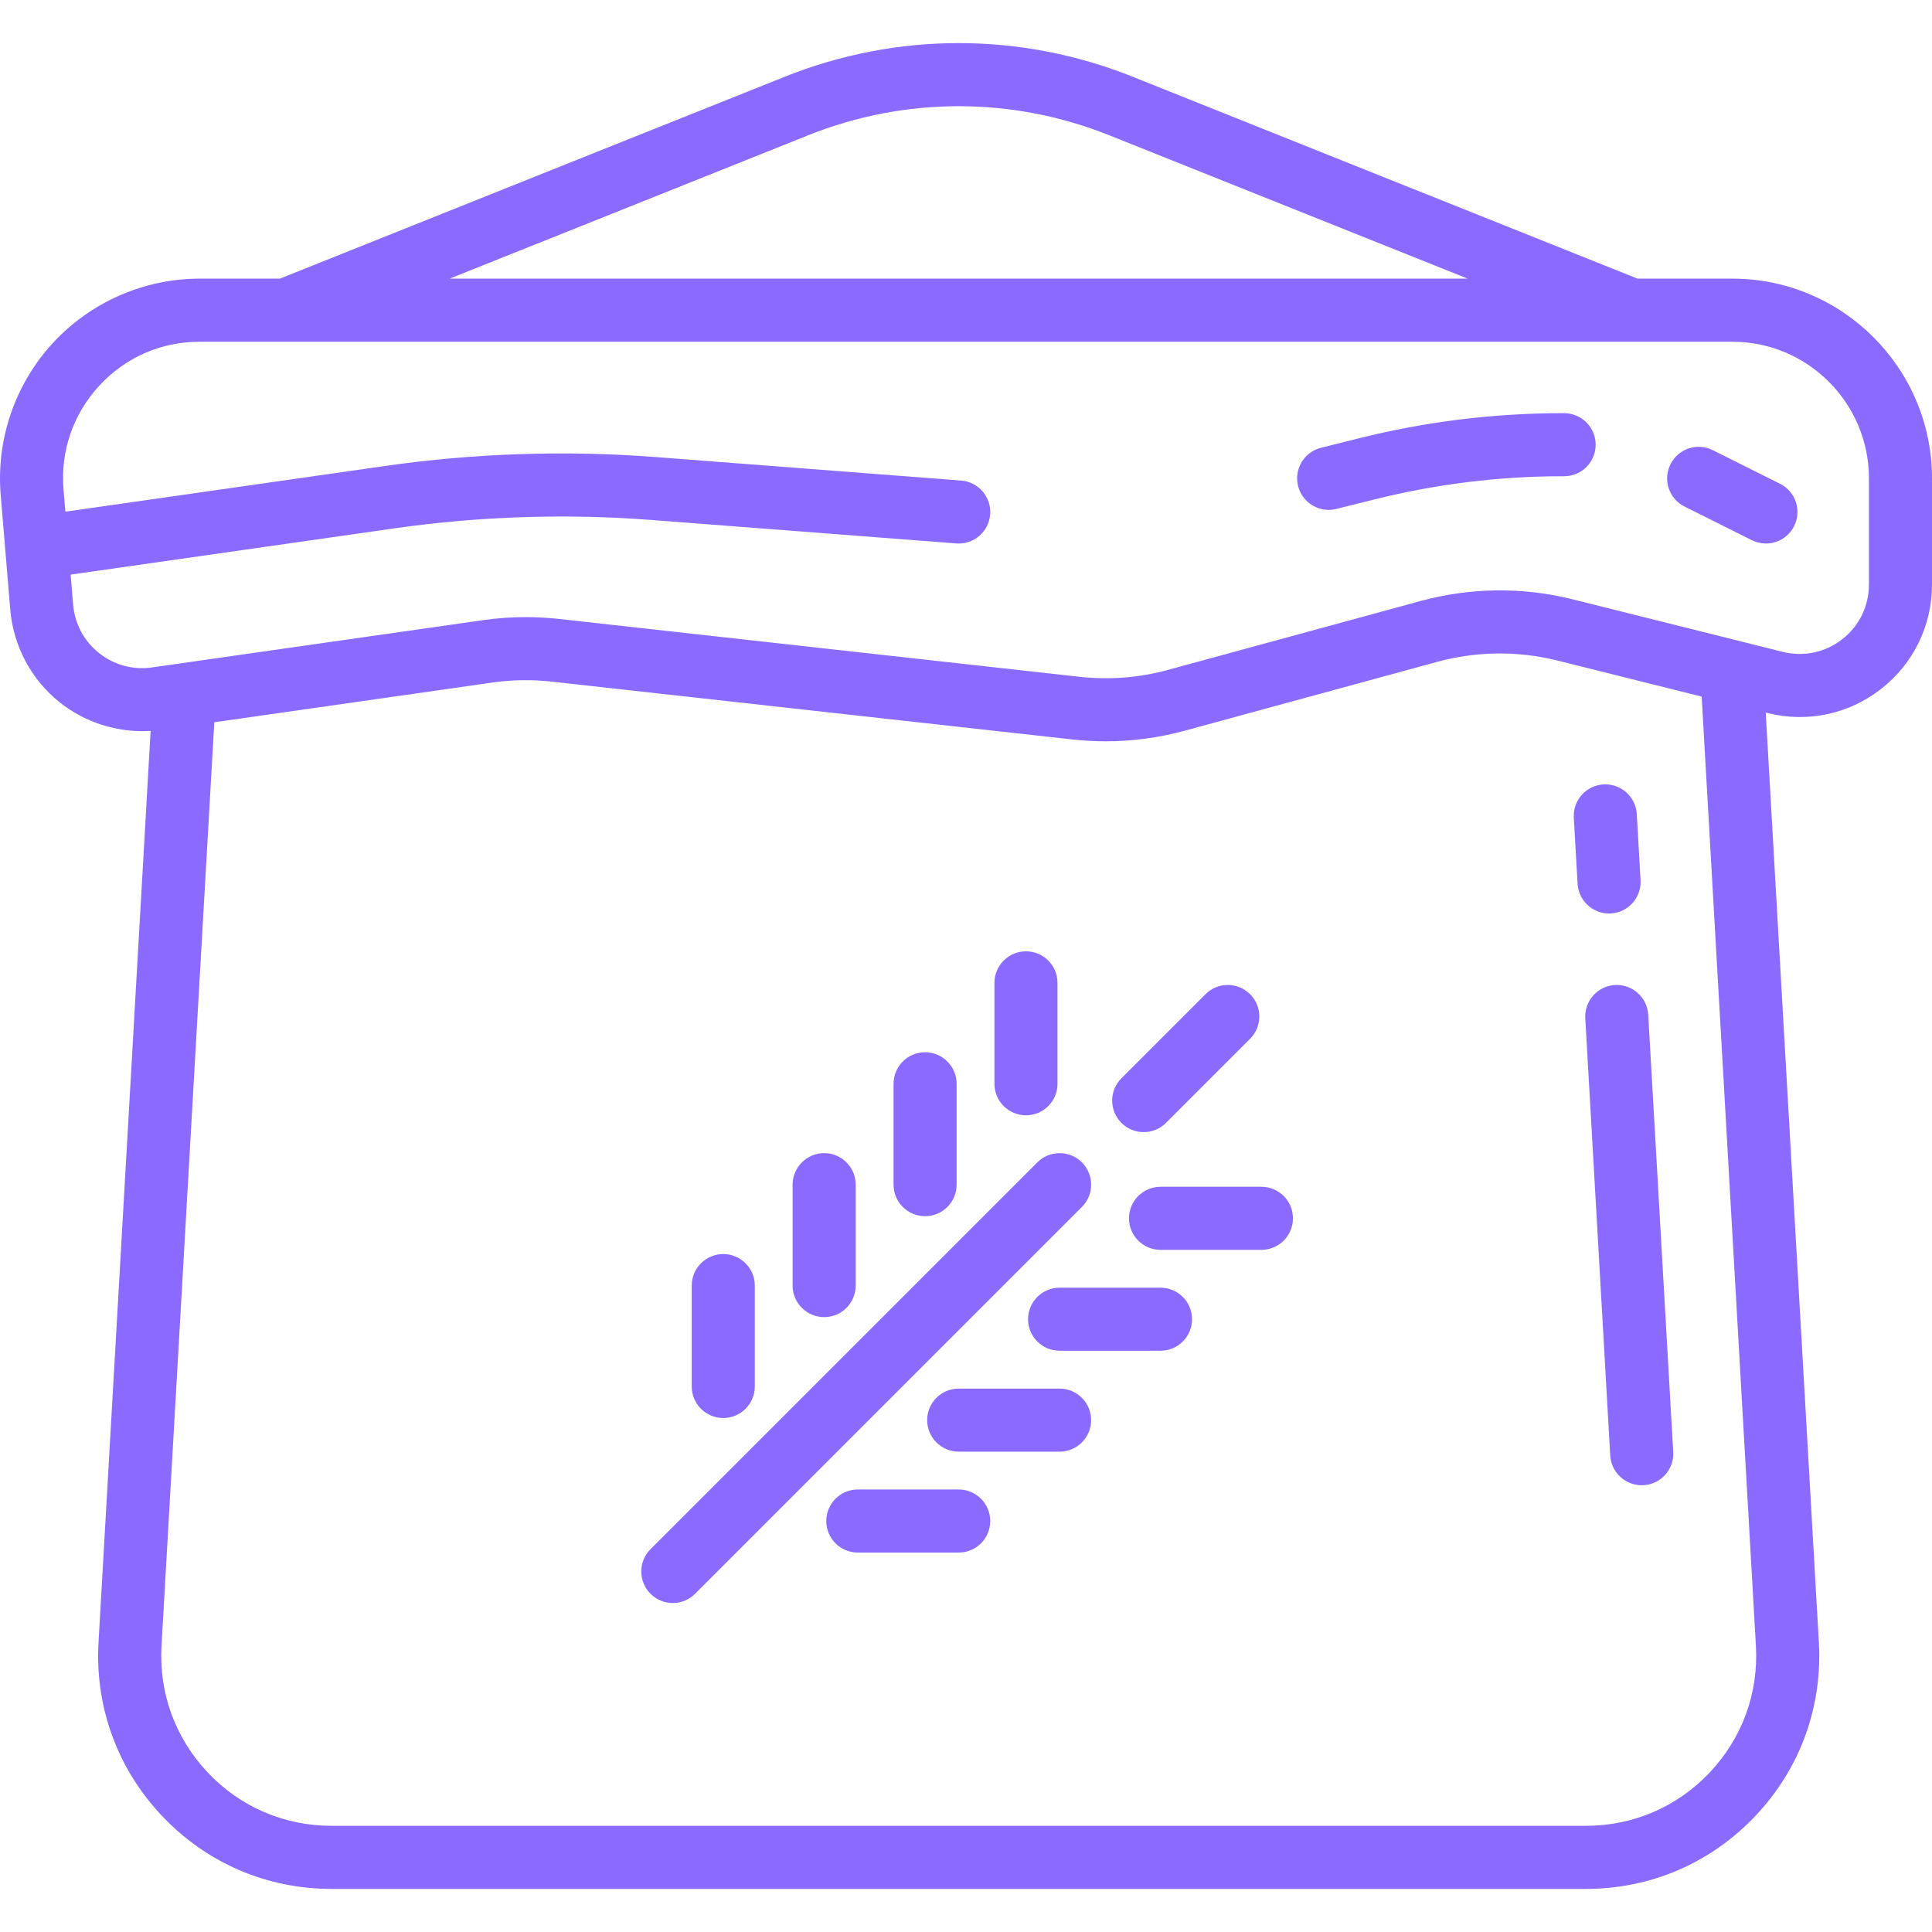 <svg width="50" height="50" viewBox="0 0 50 50" fill="none" xmlns="http://www.w3.org/2000/svg">
<g clip-path="url(#clip0_179_53)">
<path d="M44.832 7.211H42.378L29.317 1.987C26.411 0.825 23.211 0.825 20.306 1.987L7.245 7.211H5.168C3.727 7.211 2.341 7.82 1.365 8.88C0.389 9.941 -0.102 11.373 0.018 12.809L0.266 15.781C0.344 16.718 0.81 17.591 1.545 18.177C2.21 18.706 3.055 18.968 3.898 18.916L2.55 42.501C2.455 44.177 3.037 45.772 4.189 46.992C5.342 48.213 6.901 48.885 8.579 48.885H41.043C42.722 48.885 44.281 48.213 45.433 46.992C46.586 45.772 47.168 44.177 47.072 42.501L45.697 18.442L45.742 18.453C46.772 18.711 47.844 18.484 48.682 17.83C49.52 17.176 50 16.191 50 15.128V12.38C50 9.53 47.682 7.211 44.832 7.211ZM20.912 3.502C23.426 2.497 26.196 2.497 28.711 3.502L37.983 7.211H11.639L20.912 3.502ZM45.443 42.594C45.513 43.817 45.088 44.981 44.247 45.872C43.406 46.762 42.268 47.252 41.043 47.252H8.579C7.355 47.252 6.217 46.762 5.376 45.872C4.535 44.981 4.11 43.817 4.18 42.594L5.546 18.692L12.736 17.665C13.248 17.591 13.769 17.583 14.284 17.641L27.753 19.137C28.042 19.169 28.33 19.185 28.617 19.185C29.305 19.185 29.989 19.093 30.66 18.911L37.198 17.128C38.212 16.851 39.287 16.84 40.306 17.095L44.039 18.028L45.443 42.594ZM48.368 15.128C48.368 15.685 48.116 16.201 47.678 16.543C47.239 16.886 46.678 17.005 46.137 16.87L40.702 15.511C39.412 15.188 38.051 15.203 36.768 15.553L30.23 17.336C29.48 17.541 28.707 17.601 27.934 17.515L14.464 16.018C14.179 15.987 13.892 15.971 13.605 15.971C13.237 15.971 12.869 15.997 12.505 16.049L3.935 17.273C3.441 17.344 2.953 17.211 2.562 16.9C2.171 16.589 1.934 16.143 1.892 15.645L1.828 14.871L10.205 13.674C12.406 13.36 14.646 13.287 16.863 13.457L24.749 14.064C25.199 14.099 25.59 13.762 25.625 13.313C25.659 12.863 25.323 12.471 24.874 12.437L16.988 11.83C14.653 11.65 12.293 11.727 9.975 12.058L1.692 13.242L1.644 12.674C1.561 11.676 1.889 10.722 2.566 9.985C3.244 9.249 4.168 8.844 5.168 8.844H44.832C46.782 8.844 48.368 10.43 48.368 12.38V15.128V15.128Z" fill="#8B6AFF"/>
<path d="M46.067 12.52L44.326 11.65C43.923 11.448 43.433 11.612 43.231 12.015C43.03 12.418 43.193 12.908 43.596 13.11L45.337 13.98C45.454 14.039 45.579 14.066 45.702 14.066C46.001 14.066 46.289 13.901 46.432 13.615C46.634 13.212 46.47 12.722 46.067 12.52Z" fill="#8B6AFF"/>
<path d="M40.479 10.693H40.44C38.666 10.693 36.895 10.911 35.175 11.341L34.188 11.588C33.751 11.697 33.485 12.14 33.594 12.578C33.687 12.948 34.02 13.196 34.386 13.196C34.451 13.196 34.518 13.188 34.584 13.171L35.571 12.925C37.162 12.527 38.8 12.325 40.44 12.325H40.48C40.93 12.325 41.295 11.96 41.295 11.509C41.295 11.058 40.93 10.693 40.479 10.693Z" fill="#8B6AFF"/>
<path d="M40.828 22.872C40.853 23.306 41.212 23.641 41.642 23.641C41.657 23.641 41.673 23.641 41.689 23.64C42.139 23.614 42.483 23.228 42.457 22.778L42.36 21.069C42.334 20.619 41.949 20.275 41.498 20.3C41.048 20.326 40.704 20.712 40.73 21.162L40.828 22.872Z" fill="#8B6AFF"/>
<path d="M41.795 25.492C41.345 25.518 41.001 25.904 41.027 26.354L41.673 37.669C41.698 38.103 42.058 38.438 42.487 38.438C42.503 38.438 42.519 38.438 42.535 38.437C42.985 38.412 43.329 38.026 43.303 37.576L42.656 26.261C42.631 25.811 42.244 25.468 41.795 25.492Z" fill="#8B6AFF"/>
<path d="M29.599 29.299C29.807 29.299 30.016 29.22 30.176 29.06L32.352 26.884C32.67 26.565 32.67 26.049 32.352 25.73C32.033 25.411 31.516 25.411 31.198 25.73L29.022 27.906C28.703 28.225 28.703 28.742 29.022 29.06C29.181 29.22 29.39 29.299 29.599 29.299Z" fill="#8B6AFF"/>
<path d="M28 30.082C27.681 29.764 27.164 29.764 26.846 30.082L16.835 40.093C16.517 40.411 16.517 40.928 16.835 41.247C16.994 41.406 17.203 41.486 17.412 41.486C17.621 41.486 17.83 41.406 17.989 41.247L28 31.236C28.318 30.918 28.318 30.401 28 30.082Z" fill="#8B6AFF"/>
<path d="M21.329 34.087C21.78 34.087 22.145 33.721 22.145 33.271V30.659C22.145 30.209 21.78 29.843 21.329 29.843C20.879 29.843 20.513 30.209 20.513 30.659V33.271C20.513 33.721 20.879 34.087 21.329 34.087Z" fill="#8B6AFF"/>
<path d="M27.422 35.937H24.811C24.36 35.937 23.995 36.302 23.995 36.753C23.995 37.203 24.36 37.569 24.811 37.569H27.422C27.873 37.569 28.238 37.203 28.238 36.753C28.238 36.302 27.873 35.937 27.422 35.937Z" fill="#8B6AFF"/>
<path d="M18.718 36.698C19.169 36.698 19.534 36.333 19.534 35.882V33.271C19.534 32.82 19.169 32.455 18.718 32.455C18.267 32.455 17.902 32.82 17.902 33.271V35.882C17.902 36.333 18.267 36.698 18.718 36.698Z" fill="#8B6AFF"/>
<path d="M24.811 38.548H22.2C21.749 38.548 21.384 38.913 21.384 39.364C21.384 39.815 21.749 40.18 22.2 40.18H24.811C25.262 40.18 25.627 39.815 25.627 39.364C25.627 38.913 25.262 38.548 24.811 38.548Z" fill="#8B6AFF"/>
<path d="M23.941 31.475C24.391 31.475 24.757 31.11 24.757 30.659V28.048C24.757 27.597 24.391 27.232 23.941 27.232C23.49 27.232 23.125 27.597 23.125 28.048V30.659C23.125 31.11 23.49 31.475 23.941 31.475Z" fill="#8B6AFF"/>
<path d="M30.034 33.325H27.422C26.972 33.325 26.606 33.691 26.606 34.141C26.606 34.592 26.972 34.957 27.422 34.957H30.034C30.485 34.957 30.85 34.592 30.85 34.141C30.85 33.691 30.485 33.325 30.034 33.325Z" fill="#8B6AFF"/>
<path d="M26.552 28.864C27.003 28.864 27.368 28.499 27.368 28.048V25.437C27.368 24.986 27.003 24.62 26.552 24.62C26.101 24.62 25.736 24.986 25.736 25.437V28.048C25.736 28.499 26.101 28.864 26.552 28.864Z" fill="#8B6AFF"/>
<path d="M32.645 30.714H30.034C29.583 30.714 29.218 31.079 29.218 31.53C29.218 31.98 29.583 32.346 30.034 32.346H32.645C33.096 32.346 33.461 31.98 33.461 31.53C33.461 31.079 33.096 30.714 32.645 30.714Z" fill="#8B6AFF"/>
</g>
<defs>
<clipPath id="clip0_179_53">
<rect width="50" height="50" fill="white"/>
</clipPath>
</defs>
</svg>
